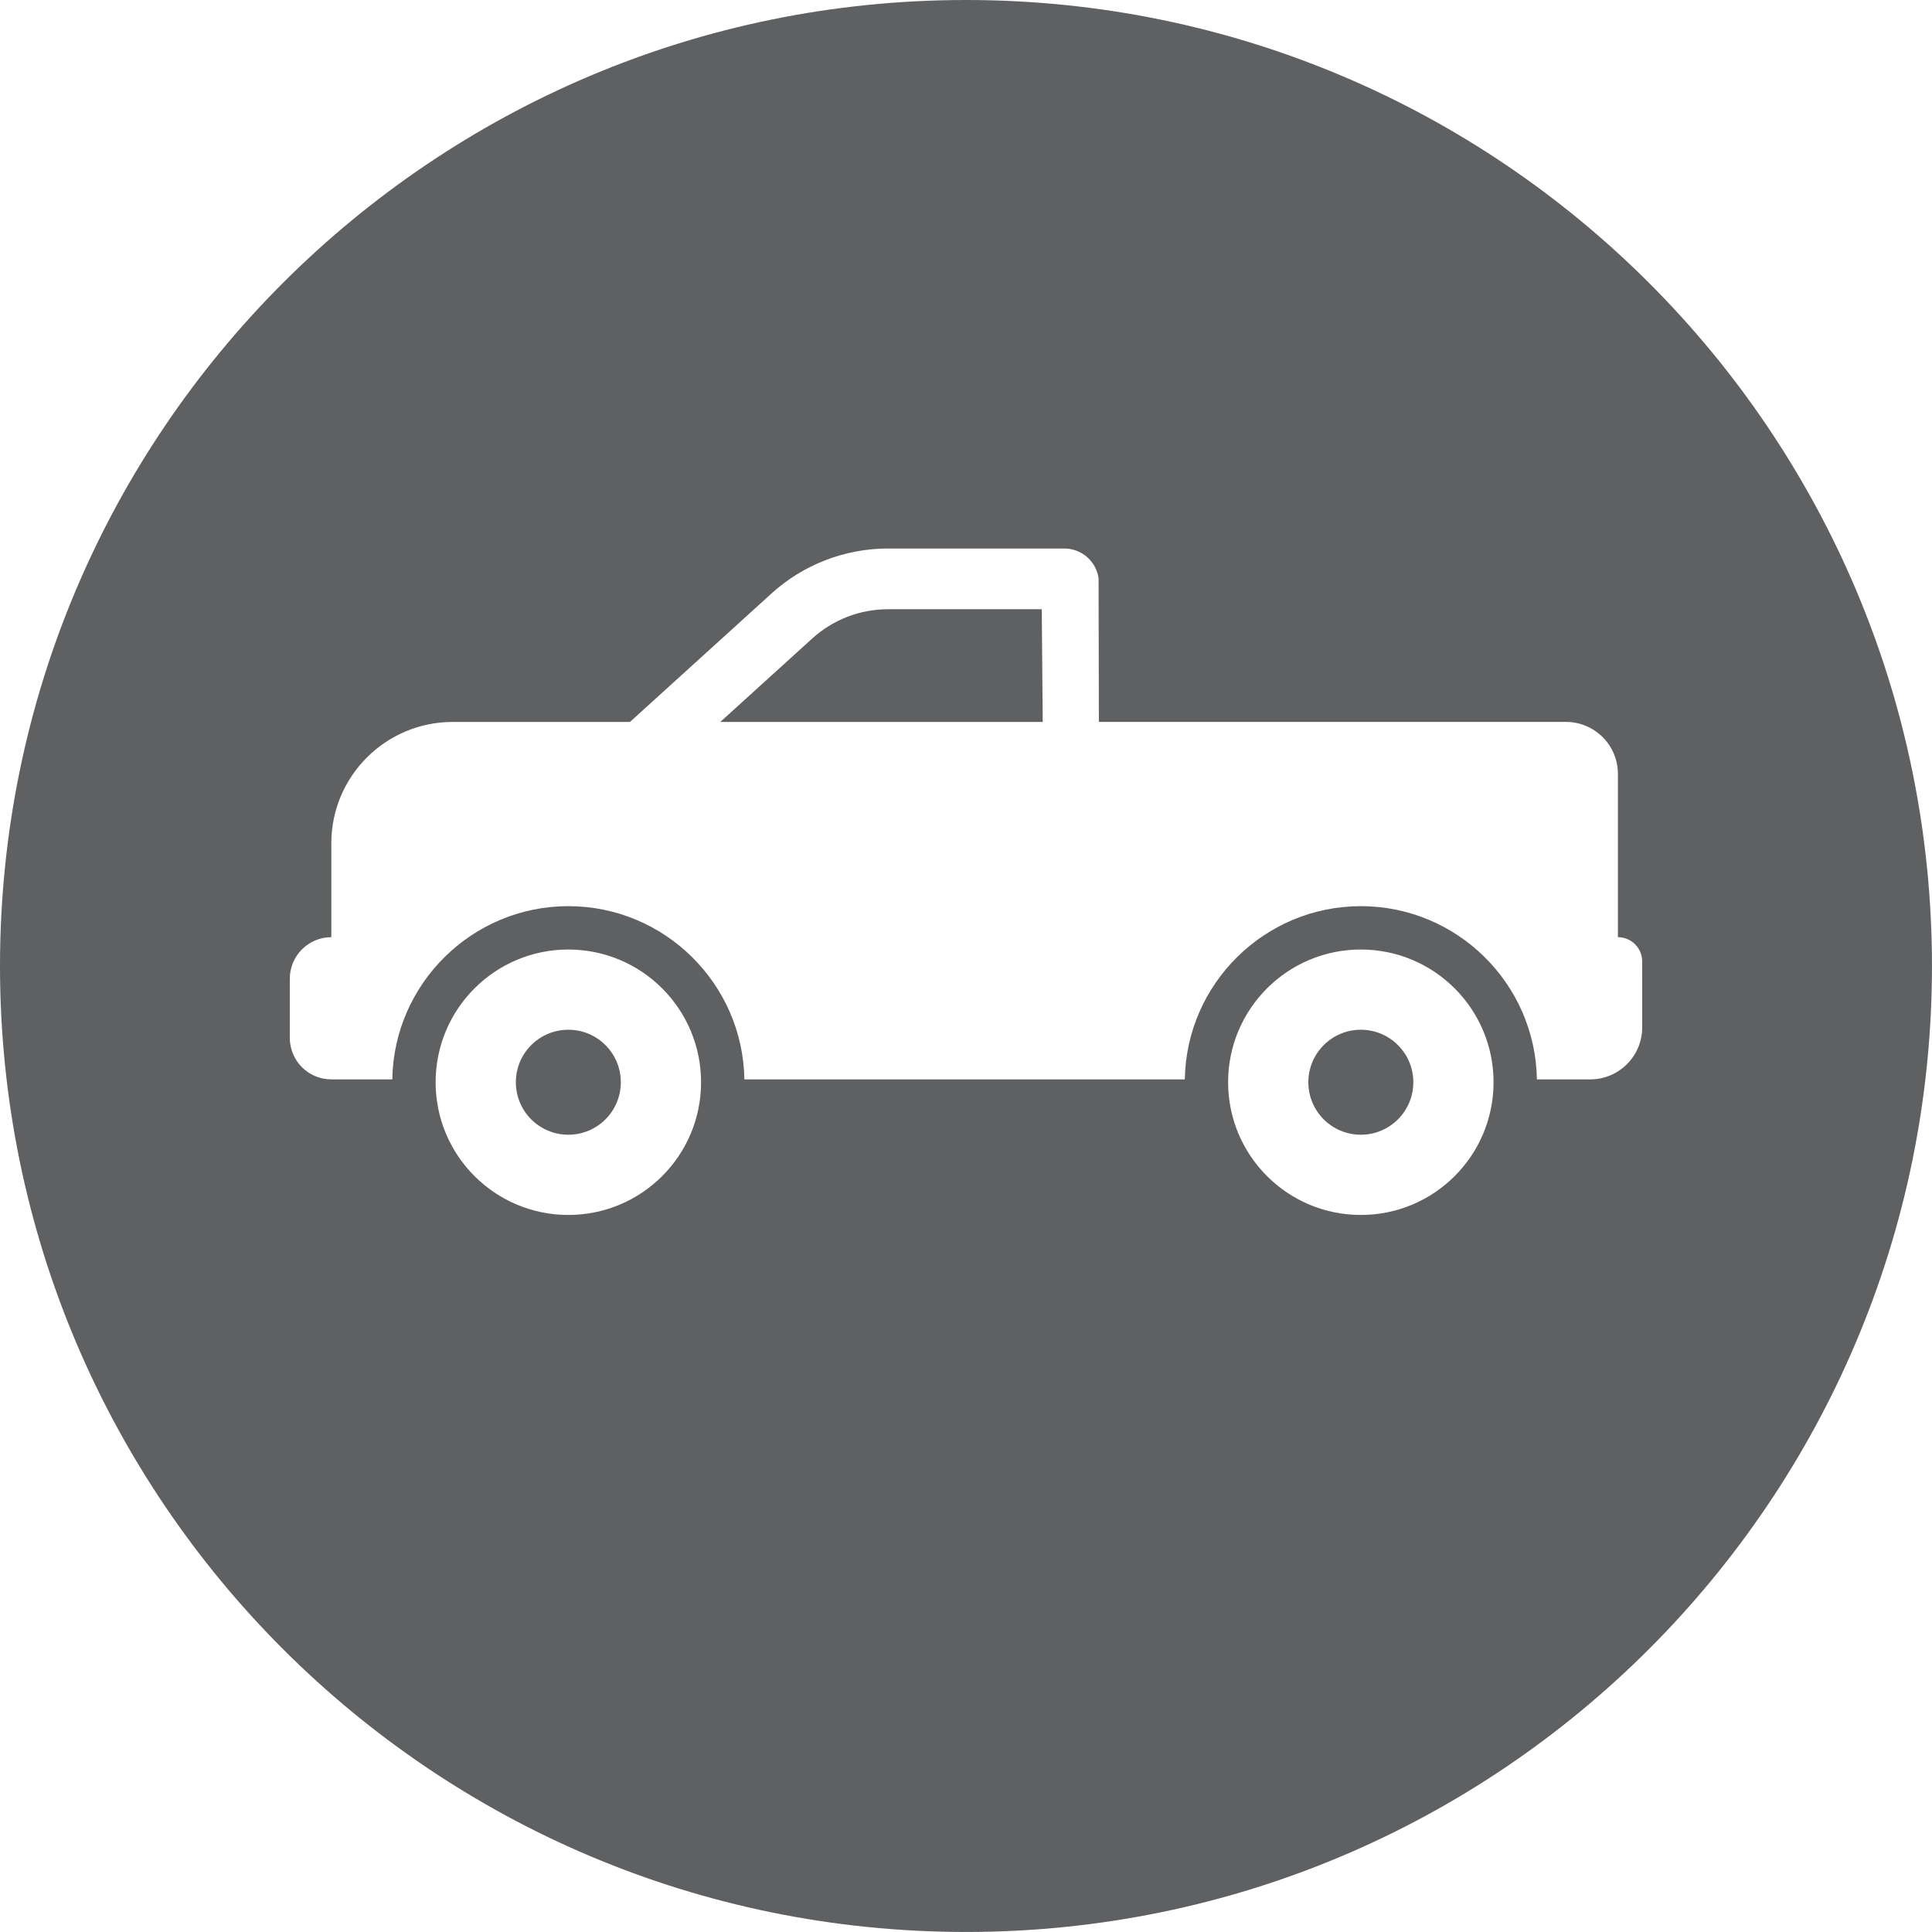<svg height="64.299" viewBox="0 0 64.299 64.299" width="64.299" xmlns="http://www.w3.org/2000/svg"><g fill="#5f6062"><circle cx="18.915" cy="36.018" r="1.747"/><circle cx="45.29" cy="36.018" r="1.747"/><path d="m32.149 0c-17.755 0-32.149 14.394-32.149 32.149 0 17.756 14.394 32.149 32.149 32.149s32.149-14.394 32.149-32.149c.001-17.755-14.393-32.149-32.149-32.149zm-13.234 40.435c-2.44 0-4.417-1.978-4.417-4.417 0-2.44 1.978-4.417 4.417-4.417s4.417 1.978 4.417 4.417c.001 2.44-1.977 4.417-4.417 4.417zm26.375 0c-2.44 0-4.417-1.978-4.417-4.417 0-2.44 1.978-4.417 4.417-4.417 2.44 0 4.417 1.978 4.417 4.417 0 2.44-1.977 4.417-4.417 4.417zm9.364-6.243c0 .956-.775 1.731-1.731 1.731h-1.773c-.051-3.188-2.659-5.765-5.859-5.765s-5.808 2.578-5.859 5.765h-14.658c-.051-3.188-2.659-5.765-5.859-5.765s-5.808 2.578-5.859 5.765h-2.029c-.763 0-1.382-.619-1.382-1.382v-1.968c0-.763.619-1.382 1.382-1.382v-3.124c0-2.231 1.809-4.04 4.04-4.04h5.899l4.709-4.274c1.062-.964 2.445-1.498 3.879-1.498h5.866c.573 0 1.059.42 1.142.986l.01 4.785h15.543c.956 0 1.731.775 1.731 1.731v5.433c.446 0 .808.362.808.808z"/><path d="m29.554 20.276c-.934 0-1.829.346-2.521.973l-3.061 2.778h10.731l-.032-3.751z"/></g></svg>